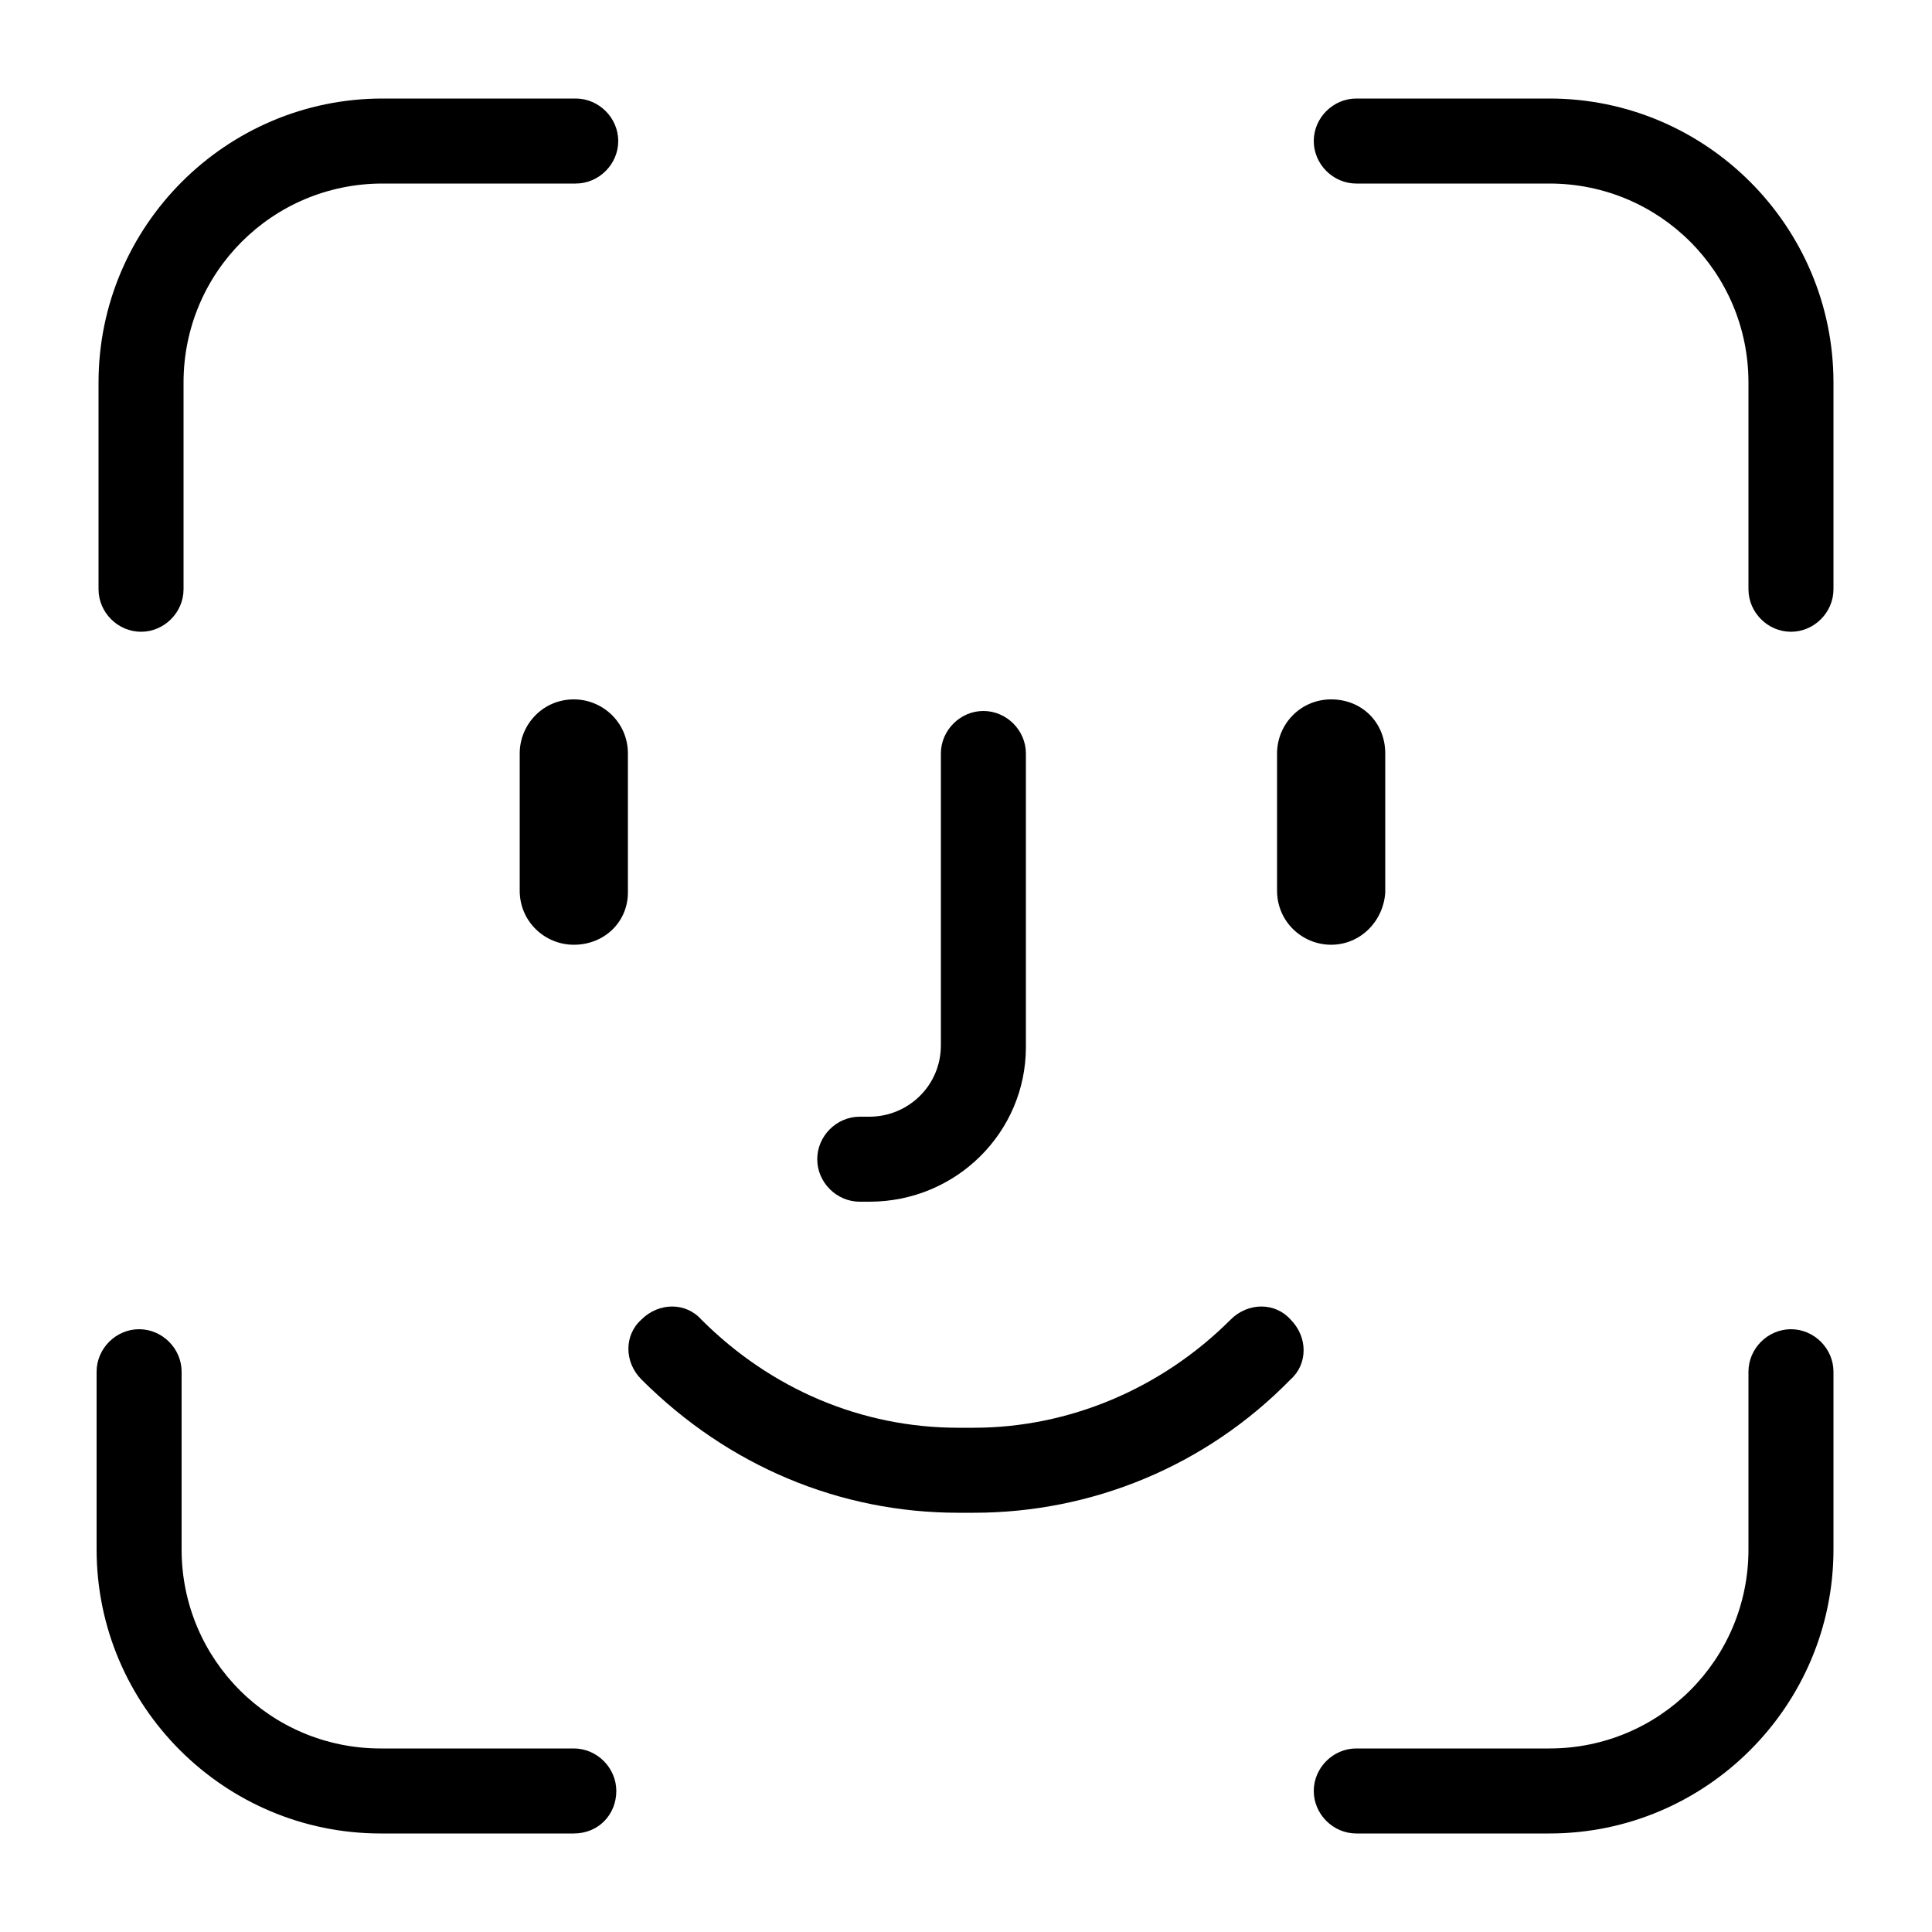 <svg height='100px' width='100px'  fill="#000000" xmlns="http://www.w3.org/2000/svg" xmlns:xlink="http://www.w3.org/1999/xlink" version="1.1" x="0px" y="0px" viewBox="0 0 100 100" style="enable-background:new 0 0 100 100;" xml:space="preserve"><g><path d="M92.7,68.8c-1.2,0-2.2,1-2.2,2.2v9.2c0,5.7-4.6,10.3-10.3,10.3h-10c-1.2,0-2.2,1-2.2,2.2s1,2.2,2.2,2.2h10   c8.1,0,14.7-6.6,14.7-14.7V71C94.9,69.8,93.9,68.8,92.7,68.8z"></path><path d="M80.2,5.1h-10c-1.2,0-2.2,1-2.2,2.2s1,2.2,2.2,2.2h10c5.7,0,10.3,4.6,10.3,10.3v10.7c0,1.2,1,2.2,2.2,2.2s2.2-1,2.2-2.2   V19.8C94.9,11.7,88.3,5.1,80.2,5.1z"></path><path d="M68.9,48.9c1.5,0,2.7-1.2,2.8-2.7V39c0-1.6-1.2-2.8-2.8-2.8c-1.6,0-2.8,1.3-2.8,2.8v7.1C66.1,47.7,67.4,48.9,68.9,48.9z"></path><path d="M63.7,68.3c-3.6,3.6-8.4,5.6-13.3,5.6h-0.8c-5,0-9.7-2-13.3-5.6c-0.8-0.9-2.2-0.9-3.1,0c-0.9,0.8-0.9,2.2,0,3.1   c4.5,4.5,10.3,6.9,16.4,6.9h0.8c6.1,0,12-2.4,16.4-6.9c0.9-0.8,0.9-2.2,0-3.1C66,67.4,64.6,67.4,63.7,68.3z"></path><path d="M44.5,62.2H45c4.5,0,8.1-3.6,8.1-8V39c0-1.2-1-2.2-2.2-2.2s-2.2,1-2.2,2.2v15.1c0,2.1-1.7,3.7-3.7,3.7h-0.5   c-1.2,0-2.2,1-2.2,2.2S43.3,62.2,44.5,62.2z"></path><path d="M29.7,36.2c-1.6,0-2.8,1.3-2.8,2.8v7.1c0,1.6,1.3,2.8,2.8,2.8c1.6,0,2.8-1.2,2.8-2.7V39C32.5,37.4,31.2,36.2,29.7,36.2z"></path><path d="M7.3,32.7c1.2,0,2.2-1,2.2-2.2V19.8c0-5.7,4.6-10.3,10.3-10.3h10c1.2,0,2.2-1,2.2-2.2s-1-2.2-2.2-2.2h-10   c-8.1,0-14.7,6.6-14.7,14.7v10.7C5.1,31.7,6.1,32.7,7.3,32.7z"></path><path d="M29.7,90.5h-10c-5.7,0-10.3-4.6-10.3-10.3V71c0-1.2-1-2.2-2.2-2.2S5,69.8,5,71v9.2c0,8.1,6.6,14.7,14.7,14.7h10   c1.3,0,2.2-1,2.2-2.2S30.9,90.5,29.7,90.5z"></path></g></svg>